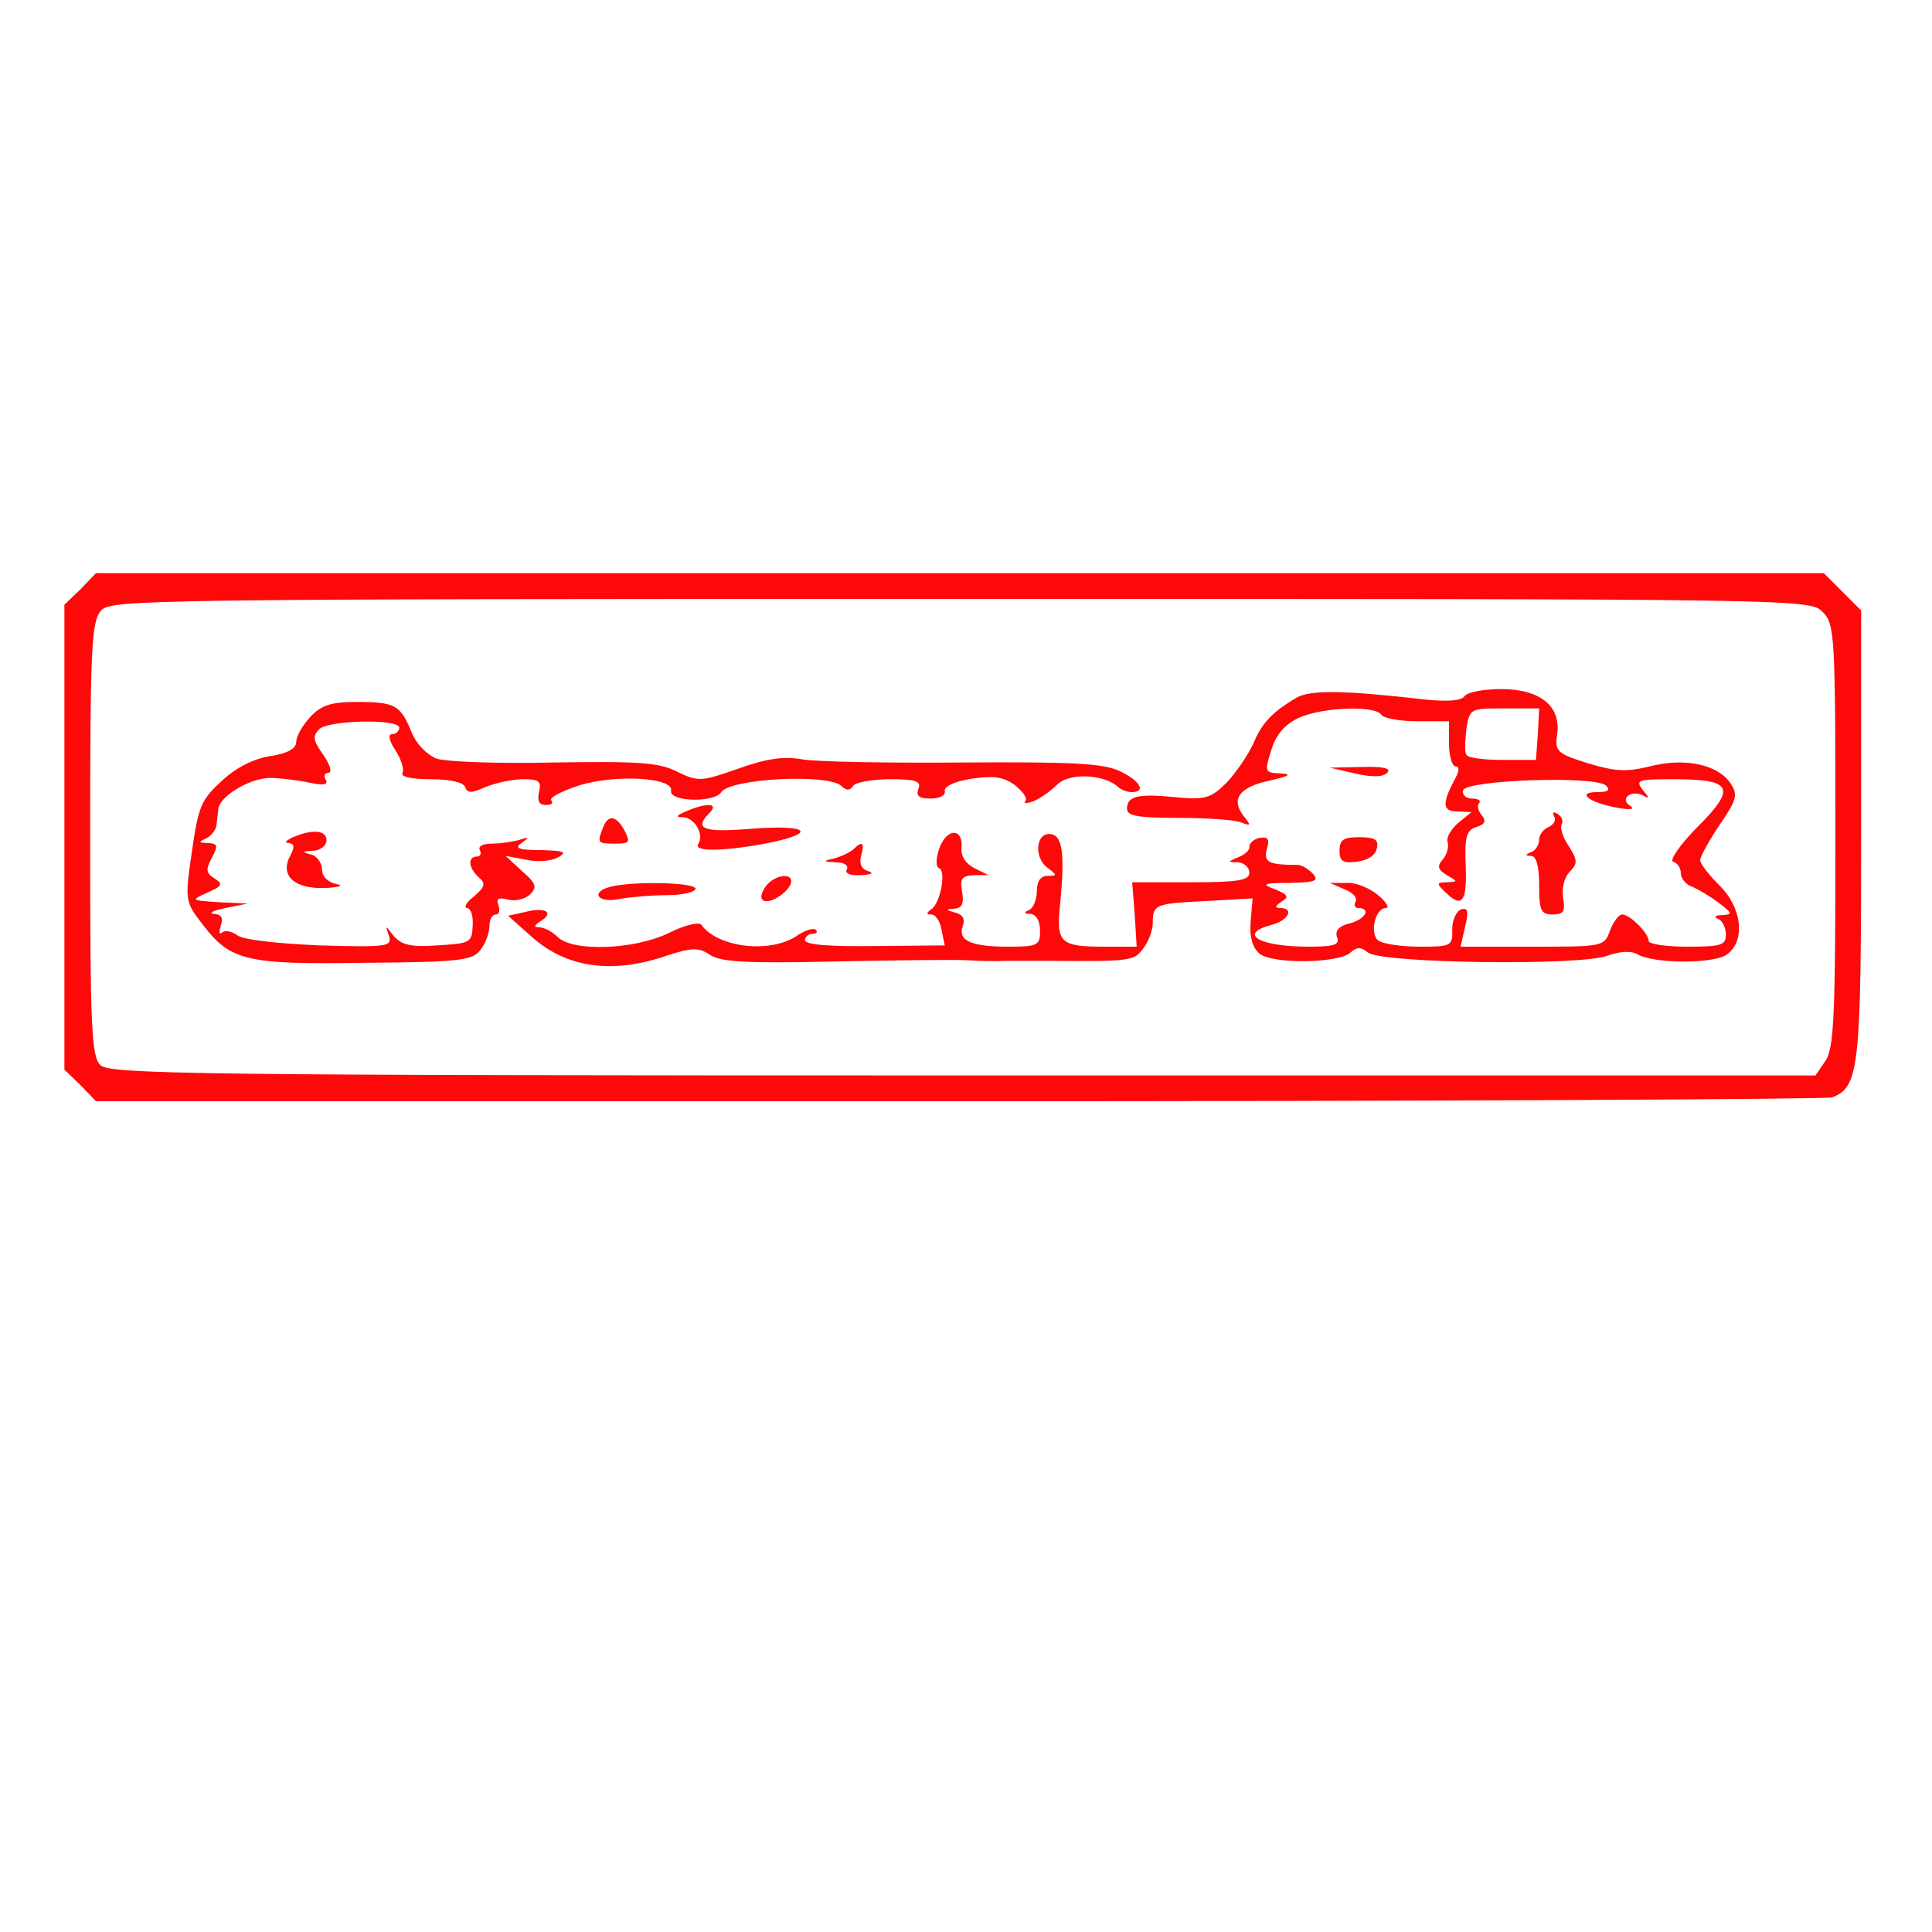 <?xml version="1.0" encoding="utf-8"?>
<svg version="1.0" xmlns="http://www.w3.org/2000/svg" width="300pt" height="300pt" viewBox="0 0 300 300" preserveAspectRatio="xMidYMid meet">
  <g transform="translate(0,300) scale(0.1,-0.1)" fill="#000000" stroke="none">
    <path d="M125 2085 l-25 -24 0 -361 0 -361 25 -24 24 -25 1340 0 c737 0 1347 3 1356 6 42 16 45 46 45 409 l0 347 -29 29 -29 29 -1342 0 -1341 0 -24 -25z m2705 -35 c19 -19 20 -33 20 -348 0 -280 -2 -331 -16 -350 l-15 -22 -1324 0 c-1190 0 -1325 2 -1339 16 -14 13 -16 59 -16 351 0 299 2 338 17 355 15 17 70 18 1335 18 1305 0 1318 0 1338 -20z" style="fill: rgb(253, 9, 9);"/>
    <path d="M2014 1917 c-38 -22 -55 -40 -68 -72 -8 -17 -26 -44 -41 -60 -25 -25 -34 -27 -79 -23 -59 6 -76 2 -76 -18 0 -11 18 -14 79 -14 44 0 88 -3 98 -7 16 -6 16 -5 4 10 -20 26 -7 45 41 55 30 7 35 10 17 11 -25 1 -26 2 -15 36 7 24 21 40 42 50 36 17 120 20 129 5 3 -5 28 -10 56 -10 l49 0 0 -35 c0 -19 5 -35 10 -35 7 0 6 -8 -2 -22 -19 -36 -18 -48 5 -48 l22 -1 -21 -17 c-11 -10 -19 -23 -16 -30 2 -7 -1 -19 -8 -27 -9 -10 -7 -16 7 -24 17 -10 17 -10 0 -11 -16 0 -17 -2 -3 -15 26 -26 34 -16 32 40 -2 46 1 56 17 61 13 4 15 9 8 18 -6 7 -8 16 -4 19 3 4 -2 7 -11 7 -10 0 -16 6 -14 13 6 16 206 23 222 7 7 -7 3 -10 -14 -10 -33 0 -13 -16 30 -24 21 -4 30 -3 21 3 -17 11 3 26 22 15 8 -5 8 -2 -2 9 -12 16 -8 17 48 17 91 0 98 -13 37 -74 -27 -27 -44 -52 -38 -54 7 -2 12 -10 12 -18 0 -8 8 -18 18 -21 9 -4 28 -15 41 -25 21 -16 22 -18 5 -19 -11 0 -13 -3 -6 -6 6 -2 12 -13 12 -24 0 -17 -8 -19 -60 -19 -33 0 -60 4 -60 9 0 12 -29 41 -41 41 -5 0 -14 -11 -19 -25 -9 -25 -11 -25 -121 -25 l-111 0 7 31 c6 24 4 30 -6 27 -8 -3 -14 -17 -14 -31 1 -26 -2 -27 -50 -27 -27 0 -56 4 -64 9 -15 10 -6 51 11 51 6 0 1 9 -12 20 -13 11 -35 20 -49 19 l-26 0 23 -10 c13 -5 20 -13 17 -19 -3 -5 -1 -10 4 -10 21 0 11 -18 -14 -24 -16 -4 -22 -11 -19 -21 5 -12 -4 -15 -44 -15 -77 0 -111 20 -57 34 26 7 35 26 13 26 -9 0 -8 3 2 10 12 7 10 11 -10 19 -22 8 -19 10 23 10 40 1 46 3 35 15 -7 7 -17 13 -23 13 -45 0 -53 4 -48 24 5 16 2 20 -11 18 -9 -2 -16 -8 -16 -14 1 -5 -7 -12 -17 -16 -17 -7 -17 -8 0 -8 9 -1 17 -8 17 -16 0 -12 -17 -15 -91 -15 l-91 0 4 -50 3 -50 -50 0 c-69 0 -75 6 -69 65 8 81 4 110 -17 110 -21 0 -23 -37 -3 -52 16 -12 16 -13 1 -13 -11 0 -17 -8 -17 -24 0 -13 -6 -27 -12 -29 -9 -4 -8 -6 2 -6 9 -1 15 -11 15 -26 0 -23 -3 -25 -50 -25 -58 0 -78 10 -70 32 4 11 0 18 -12 21 -15 4 -15 5 -1 6 12 1 15 8 12 26 -4 21 0 25 18 26 l23 0 -22 11 c-14 7 -21 19 -20 31 3 31 -22 32 -34 1 -6 -17 -6 -30 -1 -32 12 -4 2 -55 -12 -64 -8 -6 -8 -8 0 -8 7 0 14 -11 16 -24 l5 -24 -109 -1 c-69 -1 -108 2 -108 9 0 5 5 10 12 10 6 0 8 3 5 6 -4 4 -18 -1 -31 -10 -42 -27 -122 -17 -147 18 -4 5 -27 -1 -51 -13 -54 -26 -149 -29 -172 -6 -8 8 -21 15 -28 15 -10 0 -9 3 2 10 21 13 7 22 -24 14 l-27 -6 37 -33 c54 -48 125 -58 209 -29 40 13 50 13 68 1 17 -11 59 -13 192 -10 94 2 186 3 205 2 19 -1 45 -2 58 -1 12 0 46 0 75 0 123 -1 128 0 142 19 8 10 15 28 15 40 0 29 4 30 85 34 l70 4 -3 -36 c-2 -24 3 -41 14 -50 20 -16 119 -15 140 1 11 10 17 10 28 1 21 -17 331 -21 372 -5 20 7 37 8 47 2 27 -15 122 -15 140 1 28 22 21 73 -13 106 -16 16 -30 34 -30 39 0 6 14 31 30 55 27 39 29 47 17 65 -20 29 -71 40 -125 26 -37 -9 -54 -8 -97 5 -48 15 -51 19 -47 45 6 44 -27 70 -87 70 -28 0 -53 -5 -57 -11 -4 -7 -26 -9 -63 -5 -122 14 -176 15 -197 3z m374 -57 l-3 -40 -52 0 c-28 0 -54 3 -56 8 -3 4 -2 22 0 40 5 32 6 32 59 32 l54 0 -2 -40z" style="fill: rgb(253, 9, 9);"/>
    <path d="M482 1887 c-12 -13 -22 -30 -22 -39 0 -10 -13 -18 -40 -22 -26 -4 -54 -18 -76 -39 -32 -29 -36 -40 -46 -109 -11 -76 -11 -78 17 -114 43 -56 67 -62 253 -59 148 1 166 4 178 20 8 10 14 27 14 37 0 10 4 18 10 18 5 0 7 6 4 14 -4 11 0 13 15 9 11 -3 26 1 34 8 11 11 10 17 -12 36 l-26 24 32 -6 c18 -4 40 -2 50 4 14 8 9 10 -27 11 -35 0 -42 3 -30 11 12 9 12 10 -3 5 -10 -3 -30 -6 -43 -6 -14 0 -22 -4 -19 -10 3 -5 1 -10 -4 -10 -15 0 -14 -17 2 -32 12 -10 10 -15 -7 -30 -12 -9 -16 -17 -11 -18 6 0 10 -12 9 -27 -1 -27 -4 -28 -55 -31 -42 -3 -56 1 -68 15 -13 17 -13 17 -7 0 5 -17 -2 -18 -108 -15 -69 3 -120 9 -128 16 -8 6 -19 8 -23 4 -5 -4 -5 1 -2 11 4 12 1 17 -11 18 -9 1 -1 5 18 9 l35 7 -45 2 c-44 3 -44 3 -18 15 23 10 25 13 11 22 -13 8 -14 14 -4 32 10 19 9 22 -6 23 -15 0 -15 2 -3 7 8 4 15 13 16 20 1 6 2 18 3 26 2 19 47 47 79 48 15 0 42 -3 61 -7 23 -5 31 -4 27 4 -4 6 -2 11 4 11 6 0 3 12 -8 28 -16 22 -17 29 -6 40 16 14 124 16 124 2 0 -5 -5 -10 -11 -10 -7 0 -5 -10 5 -25 9 -14 14 -30 11 -35 -4 -6 14 -10 44 -10 30 0 51 -5 53 -12 4 -10 10 -10 32 0 15 6 41 12 58 12 25 0 29 -3 25 -20 -3 -14 0 -20 11 -20 8 0 12 3 8 7 -4 4 15 14 42 23 56 18 149 13 144 -8 -3 -17 67 -19 78 -2 14 21 163 29 186 10 8 -8 14 -8 19 0 3 5 29 10 57 10 40 0 49 -3 44 -15 -4 -11 1 -15 19 -15 14 0 24 5 22 12 -1 7 16 15 43 19 35 5 50 2 67 -11 12 -10 19 -20 15 -24 -3 -4 2 -4 13 0 10 4 27 16 37 26 18 18 71 16 93 -3 5 -5 15 -9 22 -9 24 0 13 18 -19 33 -27 12 -75 14 -243 13 -115 -1 -228 1 -250 5 -29 5 -55 1 -100 -15 -57 -20 -61 -20 -94 -4 -28 14 -59 16 -190 14 -86 -2 -168 1 -183 6 -15 6 -31 22 -39 41 -17 42 -25 47 -85 47 -40 0 -55 -5 -72 -23z" style="fill: rgb(253, 9, 9);"/>
    <path d="M2104 1799 c26 -6 43 -6 50 1 7 7 -6 10 -39 9 l-50 -1 39 -9z" style="fill: rgb(253, 9, 9);"/>
    <path d="M1065 1740 c-16 -7 -16 -9 -4 -9 18 -1 33 -27 23 -42 -7 -12 41 -11 109 2 78 16 62 29 -28 22 -74 -6 -88 0 -63 25 15 15 -5 16 -37 2z" style="fill: rgb(253, 9, 9);"/>
    <path d="M2413 1733 c4 -6 0 -13 -8 -17 -8 -3 -15 -12 -15 -20 0 -8 -6 -17 -12 -19 -10 -4 -10 -6 0 -6 8 -1 12 -17 12 -46 0 -39 3 -45 21 -45 17 0 20 5 16 26 -2 15 2 31 10 40 13 13 13 18 -1 40 -9 13 -14 29 -11 34 3 5 0 12 -6 16 -7 4 -9 3 -6 -3z" style="fill: rgb(253, 9, 9);"/>
    <path d="M936 1714 c-9 -23 -8 -24 19 -24 23 0 24 2 15 20 -13 24 -26 26 -34 4z" style="fill: rgb(253, 9, 9);"/>
    <path d="M455 1700 c-11 -5 -14 -9 -7 -9 9 -1 10 -6 3 -19 -17 -31 5 -52 52 -51 23 1 32 4 20 6 -14 3 -23 12 -23 23 0 10 -8 21 -17 23 -15 4 -14 5 3 6 11 0 21 8 21 16 0 16 -21 18 -52 5z" style="fill: rgb(253, 9, 9);"/>
    <path d="M2080 1679 c0 -16 5 -20 27 -17 17 2 29 10 31 21 3 13 -3 17 -27 17 -25 0 -31 -4 -31 -21z" style="fill: rgb(253, 9, 9);"/>
    <path d="M1325 1681 c-6 -5 -19 -11 -30 -14 -18 -4 -17 -5 3 -6 13 0 20 -5 17 -11 -4 -6 5 -10 22 -9 15 1 21 3 12 6 -11 3 -15 11 -12 24 6 21 2 24 -12 10z" style="fill: rgb(253, 9, 9);"/>
    <path d="M1190 1625 c-7 -9 -10 -19 -6 -22 8 -9 38 9 44 25 5 17 -23 15 -38 -3z" style="fill: rgb(253, 9, 9);"/>
    <path d="M948 1623 c-32 -8 -20 -26 13 -19 17 3 51 6 75 6 24 0 44 5 44 10 0 10 -98 12 -132 3z" style="fill: rgb(253, 9, 9);"/>
  </g>
</svg>